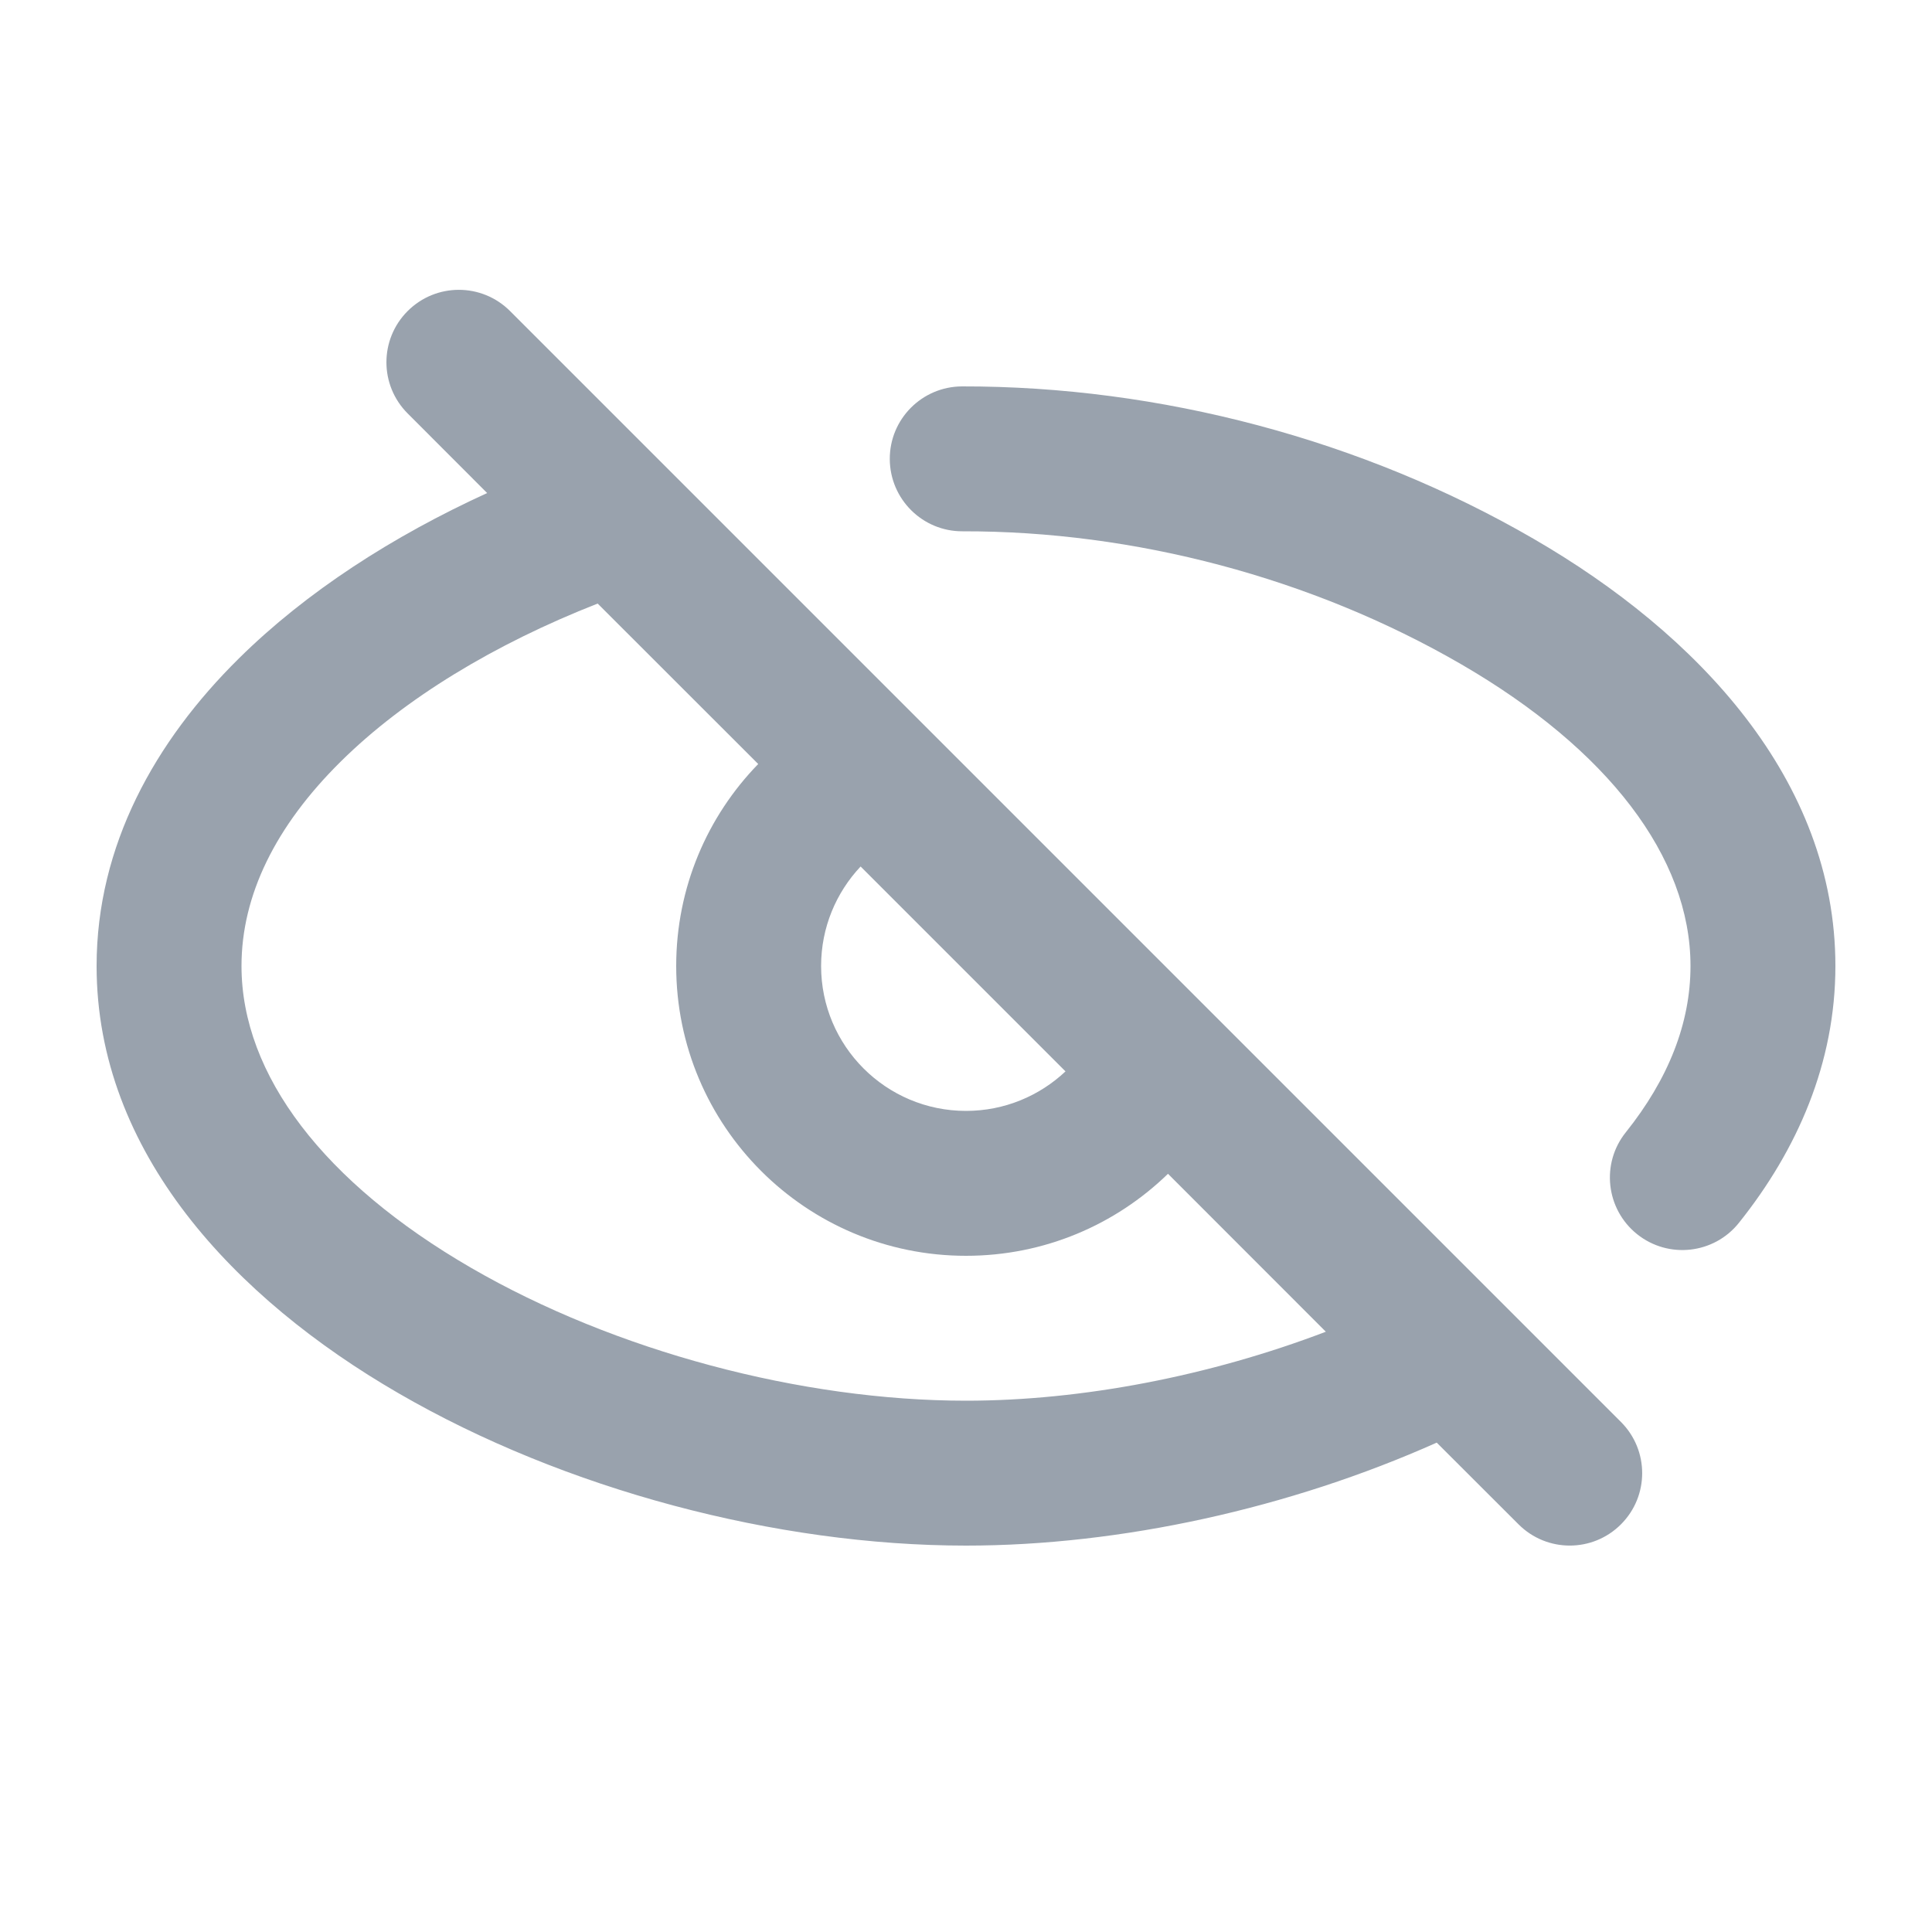 <svg width="20" height="20" viewBox="0 0 20 20" fill="none" xmlns="http://www.w3.org/2000/svg">
<path fill-rule="evenodd" clip-rule="evenodd" d="M9.964 5.5C9.55 5.502 9.213 5.167 9.211 4.753C9.209 4.339 9.544 4.002 9.958 4C12.004 3.996 14.105 4.551 15.876 5.578C17.567 6.557 19 8.068 19 10C19 11.003 18.607 11.901 18.001 12.659C17.743 12.982 17.271 13.035 16.947 12.776C16.624 12.517 16.571 12.045 16.83 11.722C17.272 11.169 17.5 10.591 17.5 10C17.5 8.87 16.642 7.755 15.124 6.875C13.582 5.982 11.745 5.496 9.964 5.5Z" fill="#99A2AD"/>
<path fill-rule="evenodd" clip-rule="evenodd" d="M4.124 14.422C5.843 15.419 8.036 16 10 16C11.605 16 13.355 15.612 14.873 14.934L15.72 15.78C16.013 16.073 16.487 16.073 16.78 15.78C17.073 15.487 17.073 15.013 16.78 14.72L5.28 3.22C4.987 2.927 4.513 2.927 4.22 3.22C3.927 3.513 3.927 3.987 4.22 4.28L5.043 5.104C4.069 5.549 3.173 6.124 2.473 6.816C1.606 7.672 1 8.752 1 10C1 11.932 2.433 13.443 4.124 14.422ZM8.5 10C8.5 10.828 9.172 11.5 10 11.5C10.399 11.5 10.761 11.344 11.03 11.091L8.909 8.97C8.656 9.239 8.5 9.601 8.5 10ZM7 10C7 11.657 8.343 13 10 13C10.813 13 11.55 12.677 12.091 12.151L13.725 13.786C12.524 14.244 11.202 14.5 10 14.5C8.298 14.5 6.365 13.987 4.876 13.124C3.358 12.245 2.5 11.13 2.5 10C2.5 9.269 2.851 8.552 3.528 7.883C4.188 7.23 5.121 6.666 6.187 6.248L7.849 7.909C7.323 8.45 7 9.187 7 10Z" fill="#99A2AD"/>
</svg>
